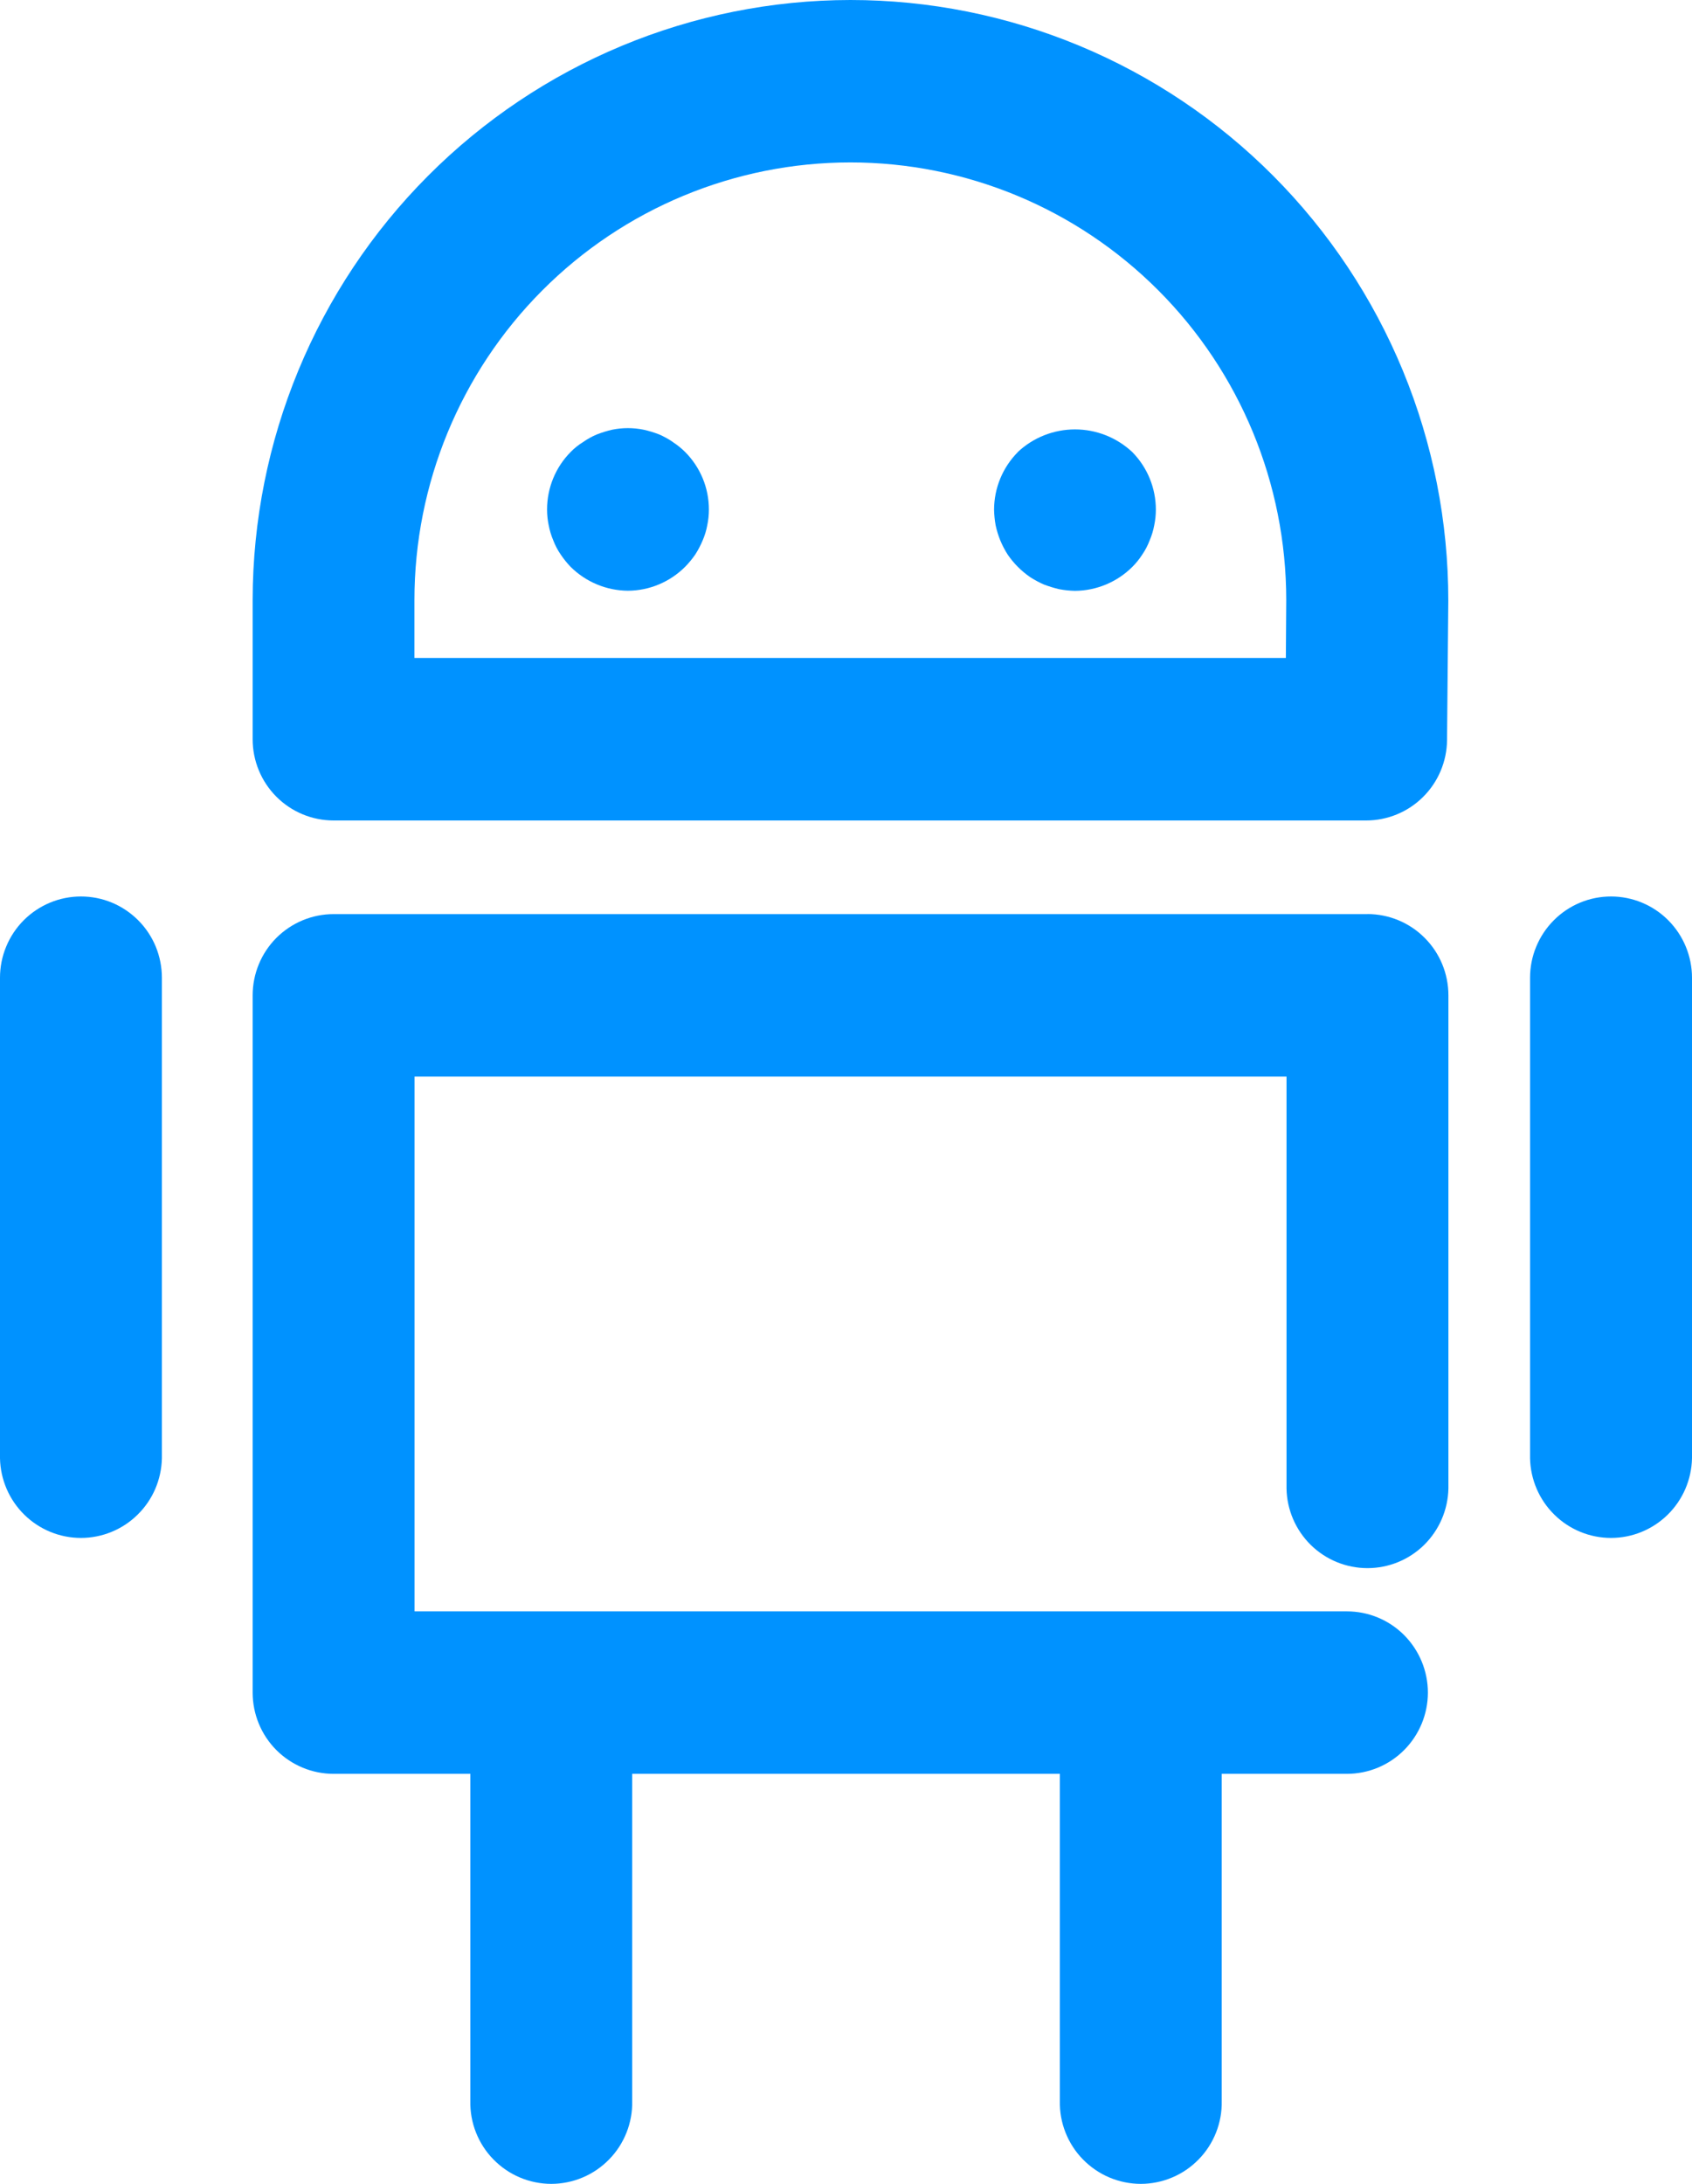 <svg width="31" height="40" viewBox="0 0 31 40" fill="none" xmlns="http://www.w3.org/2000/svg">
<path d="M15.581 0C12.678 0.003 9.894 1.162 7.84 3.223C5.787 5.283 4.632 8.077 4.629 10.991V13.54C4.629 13.935 4.785 14.313 5.063 14.592C5.342 14.872 5.719 15.028 6.112 15.028H25.029C25.42 15.028 25.796 14.873 26.073 14.597C26.351 14.321 26.509 13.945 26.512 13.553L26.535 11.001C26.536 9.557 26.254 8.127 25.704 6.792C25.154 5.458 24.347 4.245 23.33 3.223C22.313 2.201 21.105 1.391 19.776 0.838C18.446 0.285 17.021 7.89389e-05 15.582 0H15.581ZM23.559 12.051H7.593V10.991C7.593 8.865 8.434 6.827 9.931 5.324C11.428 3.82 13.459 2.976 15.578 2.975C17.696 2.974 19.727 3.818 21.225 5.321C22.723 6.823 23.565 8.861 23.566 10.987L23.559 12.051Z" fill="#0092FF"/>
<path d="M25.054 16.743H6.112C5.719 16.743 5.342 16.9 5.063 17.179C4.785 17.458 4.629 17.837 4.629 18.231V31.001C4.629 31.396 4.785 31.775 5.063 32.054C5.342 32.333 5.719 32.49 6.112 32.49H8.617V38.481C8.613 38.679 8.648 38.876 8.721 39.06C8.794 39.244 8.902 39.412 9.041 39.553C9.179 39.694 9.344 39.807 9.525 39.883C9.707 39.96 9.903 40 10.1 40C10.297 40 10.493 39.96 10.675 39.883C10.857 39.807 11.021 39.694 11.159 39.553C11.298 39.412 11.406 39.244 11.479 39.06C11.552 38.876 11.587 38.679 11.583 38.481V32.49H19.418V38.481C19.414 38.679 19.449 38.876 19.522 39.06C19.595 39.244 19.703 39.412 19.842 39.553C19.98 39.694 20.145 39.807 20.326 39.883C20.508 39.96 20.704 40 20.901 40C21.098 40 21.294 39.96 21.476 39.883C21.658 39.807 21.822 39.694 21.96 39.553C22.099 39.412 22.207 39.244 22.28 39.06C22.353 38.876 22.388 38.679 22.384 38.481V32.49H24.677C25.071 32.49 25.448 32.333 25.726 32.054C26.004 31.775 26.161 31.396 26.161 31.002C26.161 30.607 26.004 30.229 25.726 29.949C25.448 29.67 25.071 29.514 24.677 29.514H7.595V19.719H23.571V27.264C23.578 27.653 23.738 28.024 24.015 28.297C24.293 28.57 24.666 28.722 25.054 28.722C25.442 28.722 25.815 28.57 26.092 28.297C26.369 28.024 26.529 27.653 26.537 27.264V18.231C26.537 17.836 26.381 17.457 26.102 17.178C25.824 16.899 25.447 16.742 25.053 16.742L25.054 16.743Z" fill="#0092FF"/>
<path d="M29.517 16.42C29.322 16.42 29.129 16.458 28.949 16.533C28.769 16.608 28.605 16.718 28.468 16.856C28.33 16.994 28.221 17.158 28.146 17.339C28.071 17.519 28.033 17.713 28.033 17.909V26.71C28.041 27.1 28.201 27.471 28.478 27.743C28.755 28.016 29.128 28.169 29.516 28.169C29.905 28.169 30.277 28.016 30.555 27.743C30.832 27.471 30.992 27.1 31 26.71V17.909C31 17.514 30.843 17.135 30.565 16.856C30.287 16.577 29.91 16.42 29.517 16.42Z" fill="#0092FF"/>
<path d="M1.483 16.42C1.289 16.42 1.096 16.458 0.916 16.533C0.736 16.608 0.572 16.718 0.434 16.856C0.297 16.994 0.187 17.158 0.113 17.339C0.038 17.519 -7.91887e-05 17.713 1.22861e-07 17.909V26.71C0.008 27.1 0.168 27.471 0.445 27.743C0.722 28.016 1.095 28.169 1.483 28.169C1.871 28.169 2.244 28.016 2.521 27.743C2.799 27.471 2.958 27.1 2.966 26.71V17.909C2.966 17.713 2.928 17.52 2.854 17.339C2.779 17.158 2.67 16.994 2.532 16.856C2.394 16.718 2.231 16.608 2.051 16.533C1.871 16.458 1.678 16.42 1.483 16.42Z" fill="#0092FF"/>
<path d="M18.649 8.28C18.371 8.56 18.214 8.938 18.213 9.334C18.215 9.431 18.224 9.527 18.242 9.623C18.262 9.717 18.291 9.81 18.327 9.899C18.365 9.99 18.41 10.076 18.463 10.159C18.573 10.32 18.713 10.46 18.874 10.571C18.955 10.623 19.04 10.669 19.128 10.707C19.219 10.741 19.312 10.77 19.407 10.792C19.502 10.81 19.599 10.82 19.695 10.822C20.089 10.819 20.466 10.662 20.746 10.383C20.814 10.315 20.875 10.24 20.927 10.159C20.983 10.078 21.028 9.991 21.063 9.899C21.101 9.811 21.129 9.718 21.147 9.623C21.167 9.528 21.177 9.432 21.177 9.334C21.177 8.94 21.022 8.561 20.745 8.28C20.46 8.013 20.085 7.865 19.696 7.865C19.306 7.865 18.931 8.013 18.647 8.28L18.649 8.28Z" fill="#0092FF"/>
<path d="M12.328 8.096C12.248 8.041 12.162 7.994 12.074 7.956C11.983 7.921 11.889 7.892 11.794 7.871C11.602 7.832 11.405 7.832 11.214 7.871C11.12 7.893 11.028 7.921 10.938 7.956C10.849 7.993 10.764 8.04 10.684 8.096C10.601 8.147 10.524 8.208 10.456 8.278C10.178 8.558 10.023 8.937 10.023 9.332C10.023 9.429 10.033 9.526 10.053 9.621C10.071 9.716 10.099 9.809 10.137 9.898C10.172 9.989 10.217 10.076 10.273 10.157C10.327 10.237 10.387 10.312 10.454 10.382C10.734 10.66 11.111 10.817 11.505 10.82C11.898 10.818 12.274 10.66 12.552 10.382C12.62 10.313 12.683 10.237 12.738 10.157C12.791 10.075 12.836 9.988 12.874 9.898C12.912 9.809 12.941 9.716 12.958 9.622C12.978 9.527 12.988 9.43 12.988 9.333C12.988 9.137 12.95 8.943 12.875 8.762C12.8 8.581 12.69 8.416 12.552 8.278C12.483 8.21 12.408 8.149 12.327 8.097L12.328 8.096Z" fill="#0092FF"/>
</svg>
